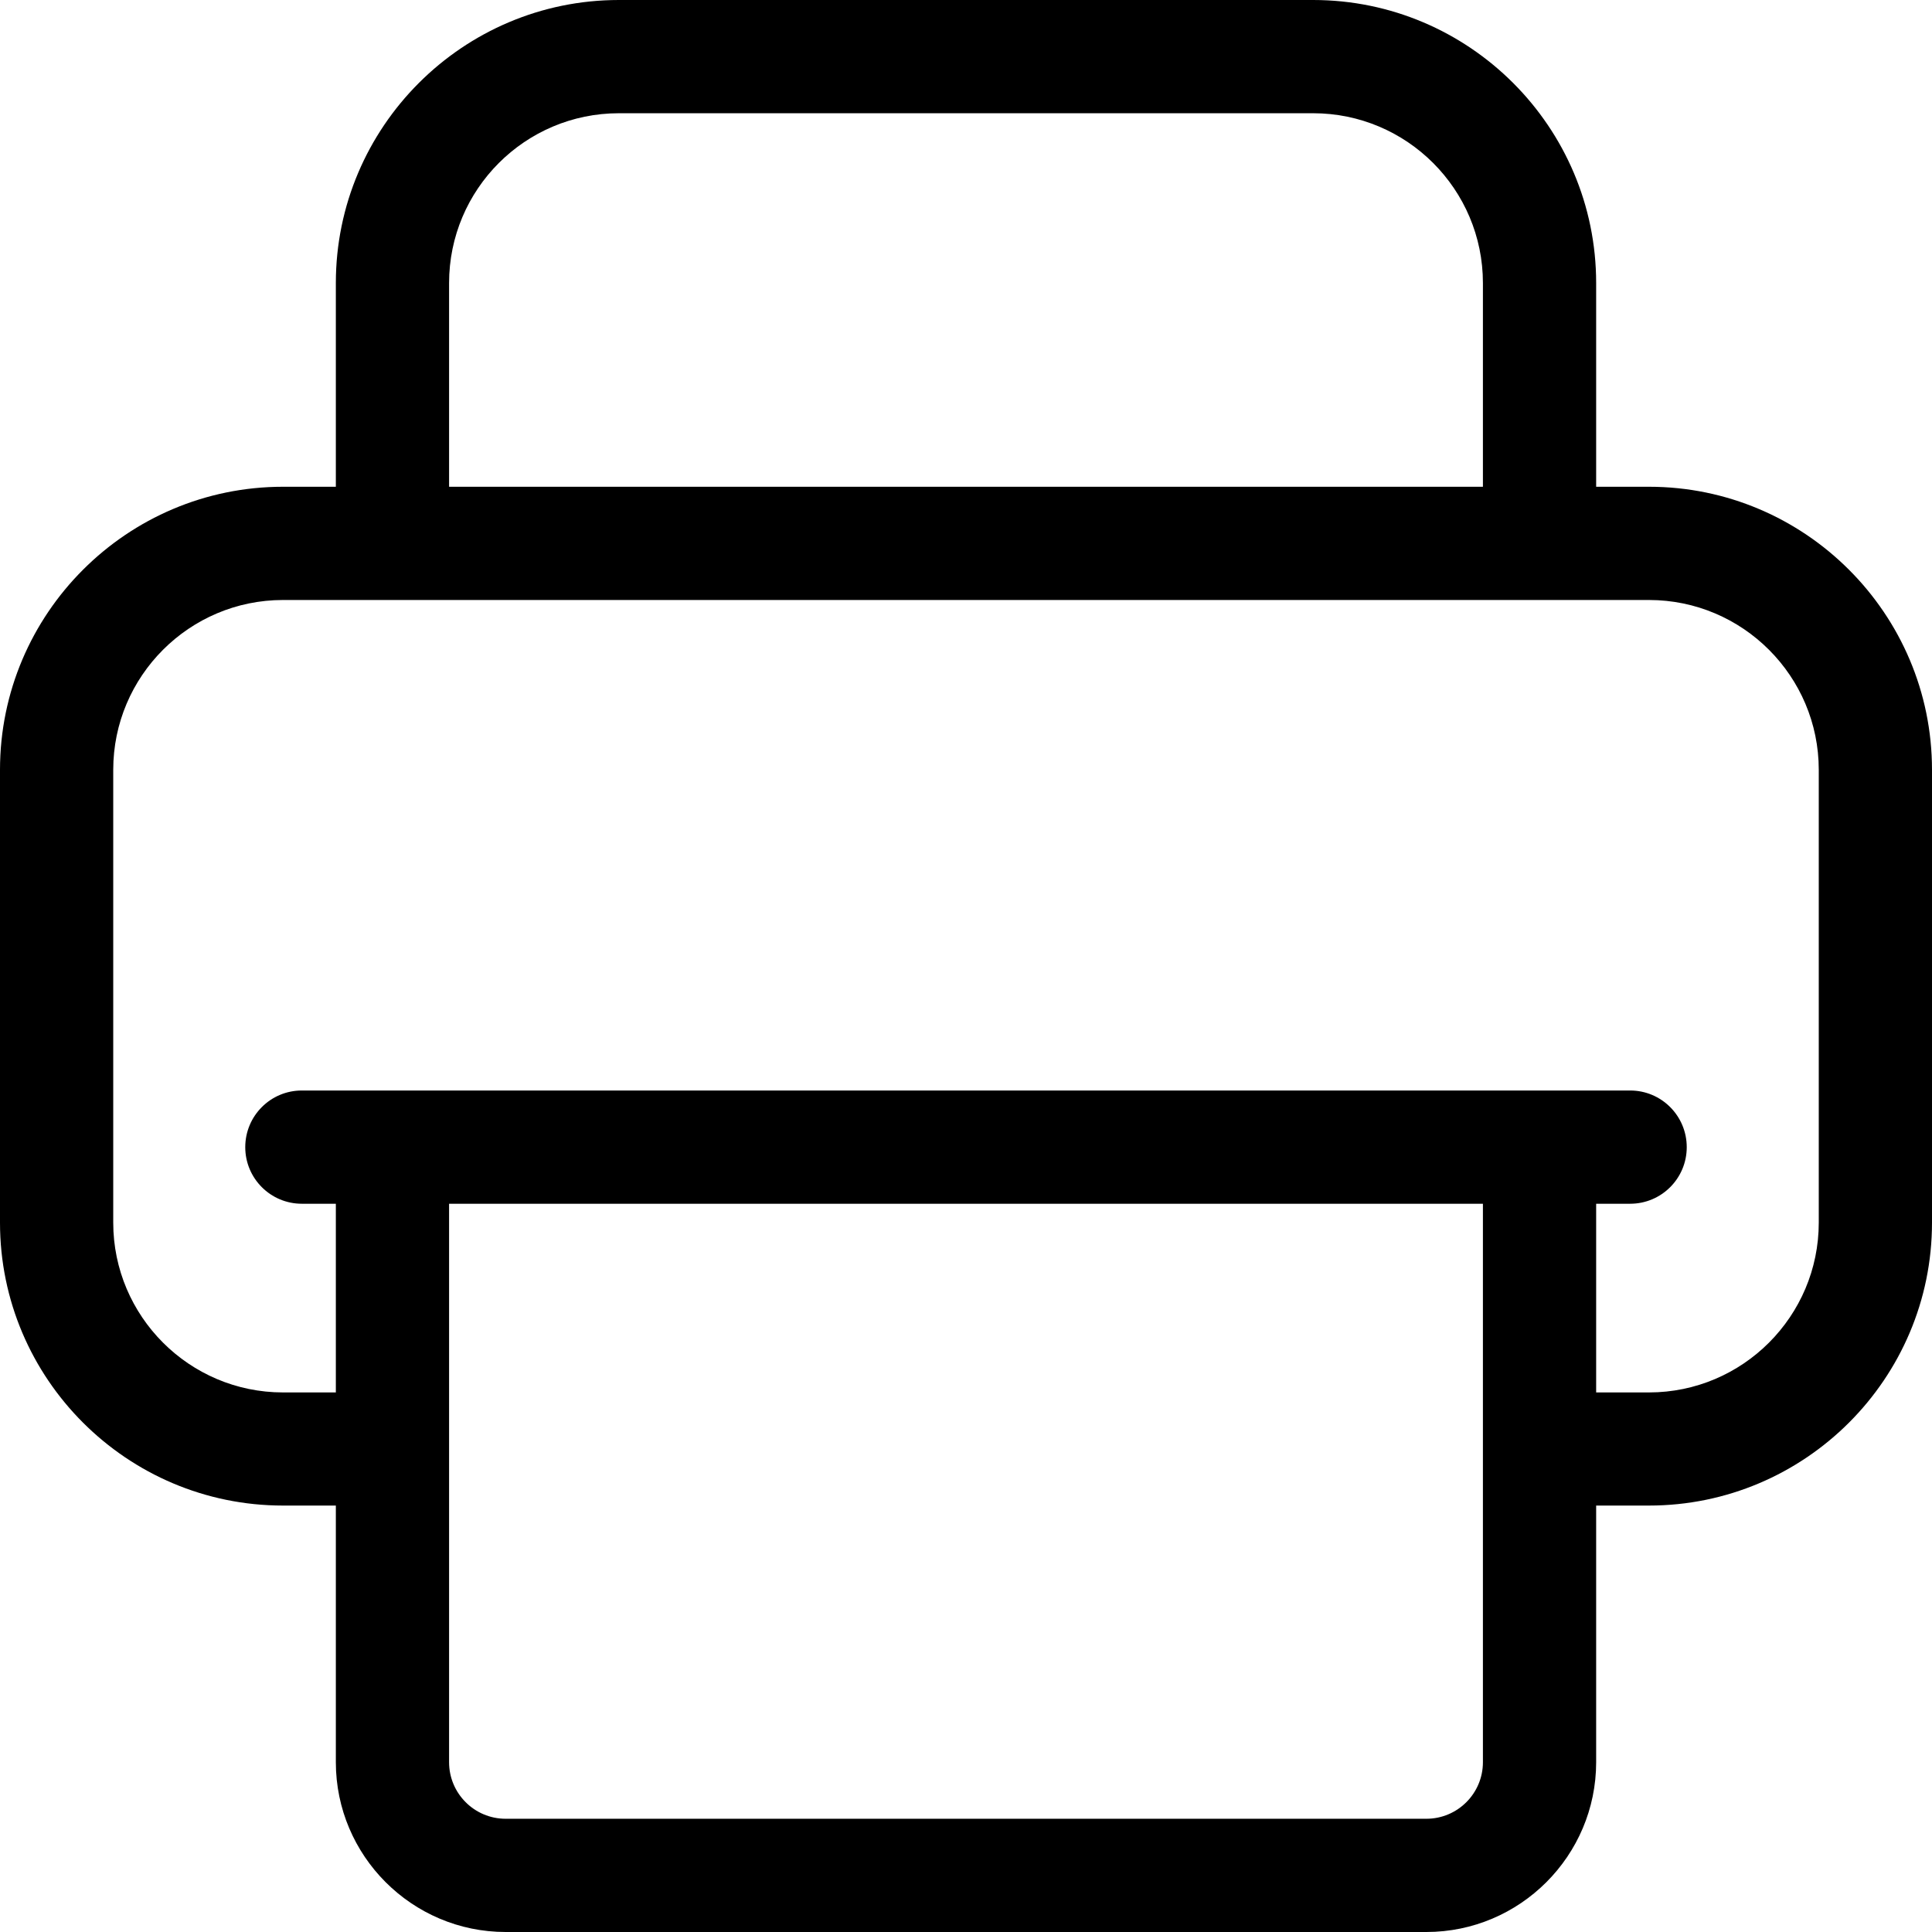 <svg width="18" height="18" viewBox="0 0 18 18" fill="none" xmlns="http://www.w3.org/2000/svg">
<path d="M15.363 4.535H14.871V2.637C14.871 1.183 13.688 0 12.234 0H5.766C4.312 0 3.129 1.183 3.129 2.637V4.535H2.637C1.183 4.535 0 5.718 0 7.172V11.391C0 12.845 1.183 14.027 2.637 14.027H3.129V16.418C3.129 17.29 3.839 18 4.711 18H13.289C14.161 18 14.871 17.29 14.871 16.418V14.027H15.363C16.817 14.027 18 12.845 18 11.391V7.172C18 5.718 16.817 4.535 15.363 4.535ZM4.184 2.637C4.184 1.764 4.893 1.055 5.766 1.055H12.234C13.107 1.055 13.816 1.764 13.816 2.637V4.535H4.184V2.637ZM13.816 16.418C13.816 16.709 13.58 16.945 13.289 16.945H4.711C4.42 16.945 4.184 16.709 4.184 16.418V11.215H13.816V16.418ZM16.945 11.391C16.945 12.263 16.236 12.973 15.363 12.973H14.871V11.215H15.188C15.479 11.215 15.715 10.979 15.715 10.688C15.715 10.396 15.479 10.16 15.188 10.16H2.812C2.521 10.16 2.285 10.396 2.285 10.688C2.285 10.979 2.521 11.215 2.812 11.215H3.129V12.973H2.637C1.764 12.973 1.055 12.263 1.055 11.391V7.172C1.055 6.3 1.764 5.59 2.637 5.59H15.363C16.236 5.59 16.945 6.3 16.945 7.172V11.391Z" fill="black"/>
</svg>
